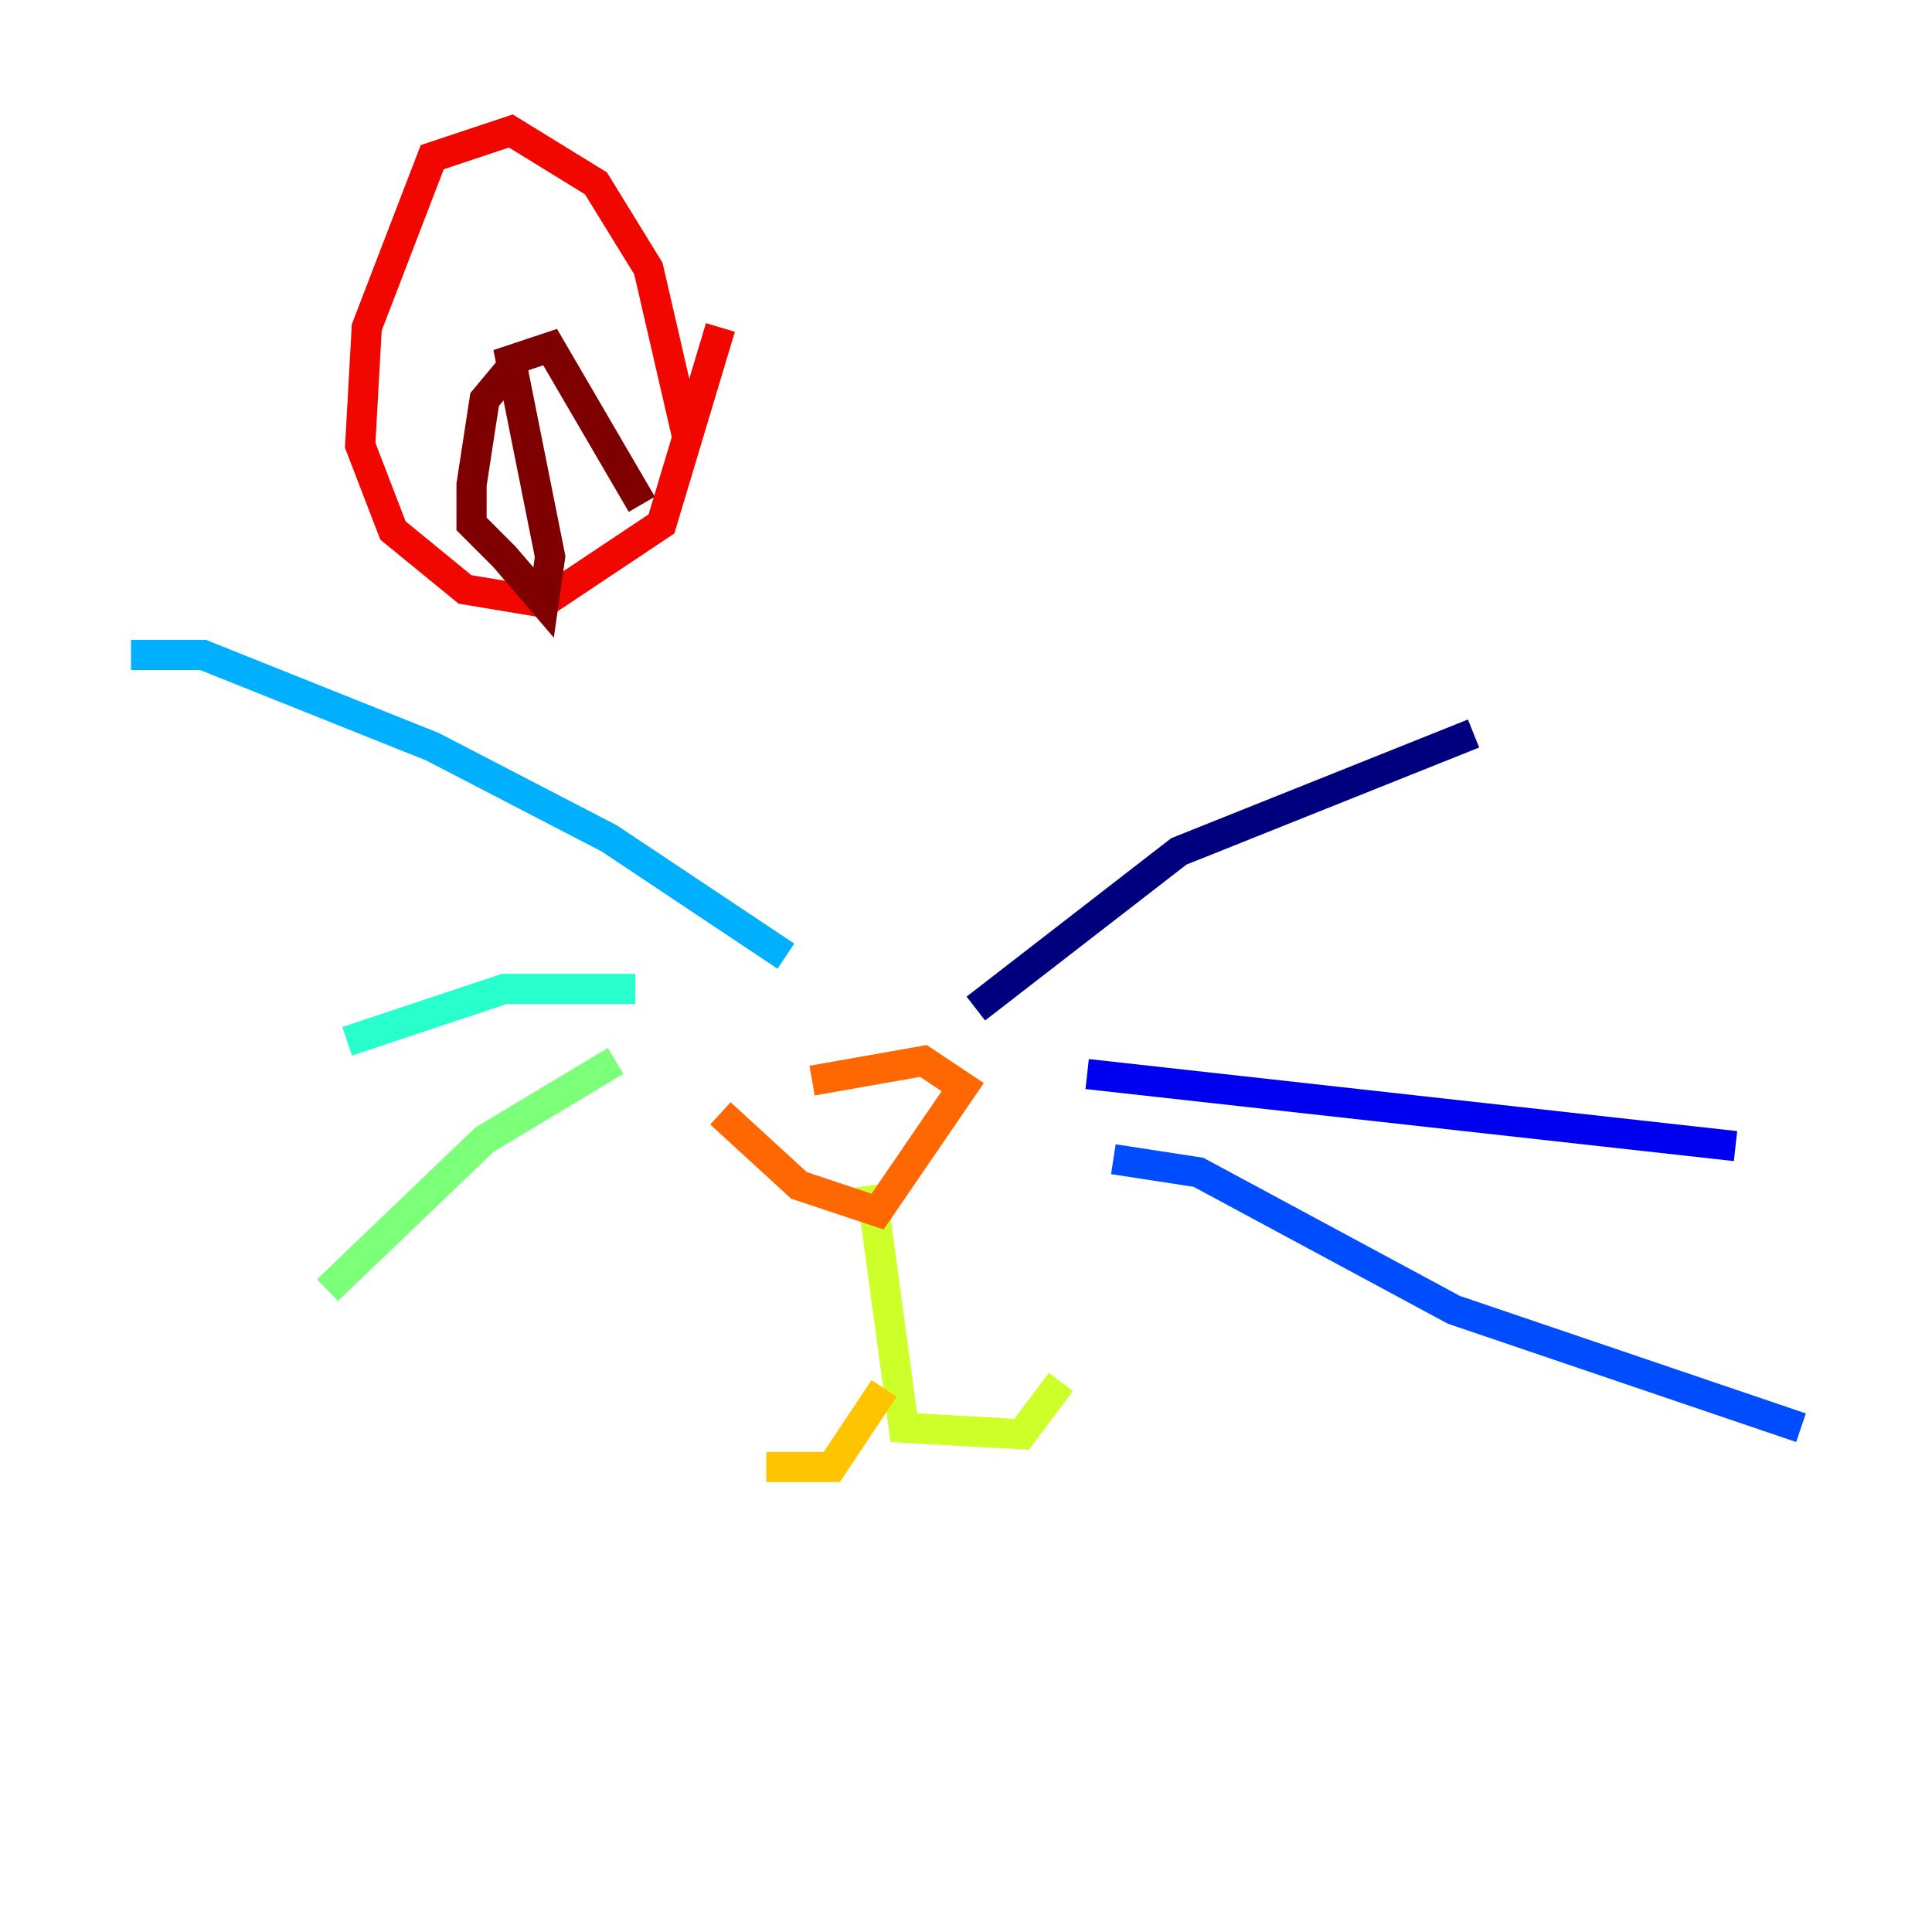 <?xml version="1.0" encoding="utf-8" ?>
<svg baseProfile="tiny" height="128" version="1.2" viewBox="0,0,128,128" width="128" xmlns="http://www.w3.org/2000/svg" xmlns:ev="http://www.w3.org/2001/xml-events" xmlns:xlink="http://www.w3.org/1999/xlink"><defs /><polyline fill="none" points="64.651,66.82 78.102,56.407 97.627,48.597" stroke="#00007f" stroke-width="2" /><polyline fill="none" points="72.027,71.159 114.983,75.932" stroke="#0000f1" stroke-width="2" /><polyline fill="none" points="73.763,76.8 79.403,77.668 96.325,86.78 119.322,94.59" stroke="#004cff" stroke-width="2" /><polyline fill="none" points="52.068,63.349 40.352,55.539 28.637,49.464 13.451,43.39 8.678,43.39" stroke="#00b0ff" stroke-width="2" /><polyline fill="none" points="42.088,65.519 33.41,65.519 22.997,68.99" stroke="#29ffcd" stroke-width="2" /><polyline fill="none" points="40.786,70.291 32.108,75.498 21.695,85.478" stroke="#7cff79" stroke-width="2" /><polyline fill="none" points="57.709,78.536 59.878,94.59 67.688,95.024 70.291,91.552" stroke="#cdff29" stroke-width="2" /><polyline fill="none" points="58.576,91.986 55.105,97.193 50.766,97.193" stroke="#ffc400" stroke-width="2" /><polyline fill="none" points="47.729,73.763 52.936,78.536 58.142,80.271 63.783,72.027 61.18,70.291 53.803,71.593" stroke="#ff6700" stroke-width="2" /><polyline fill="none" points="45.559,26.468 45.559,29.071 42.956,17.79 39.485,12.149 33.844,8.678 28.637,10.414 24.298,21.695 23.864,29.505 26.034,35.146 30.807,39.051 36.014,39.919 43.824,34.712 47.729,21.695" stroke="#f10700" stroke-width="2" /><polyline fill="none" points="34.278,23.864 32.108,26.468 31.241,32.108 31.241,34.712 33.41,36.881 36.014,39.919 36.447,36.881 33.844,23.864 36.447,22.997 42.522,33.41" stroke="#7f0000" stroke-width="2" /></svg>